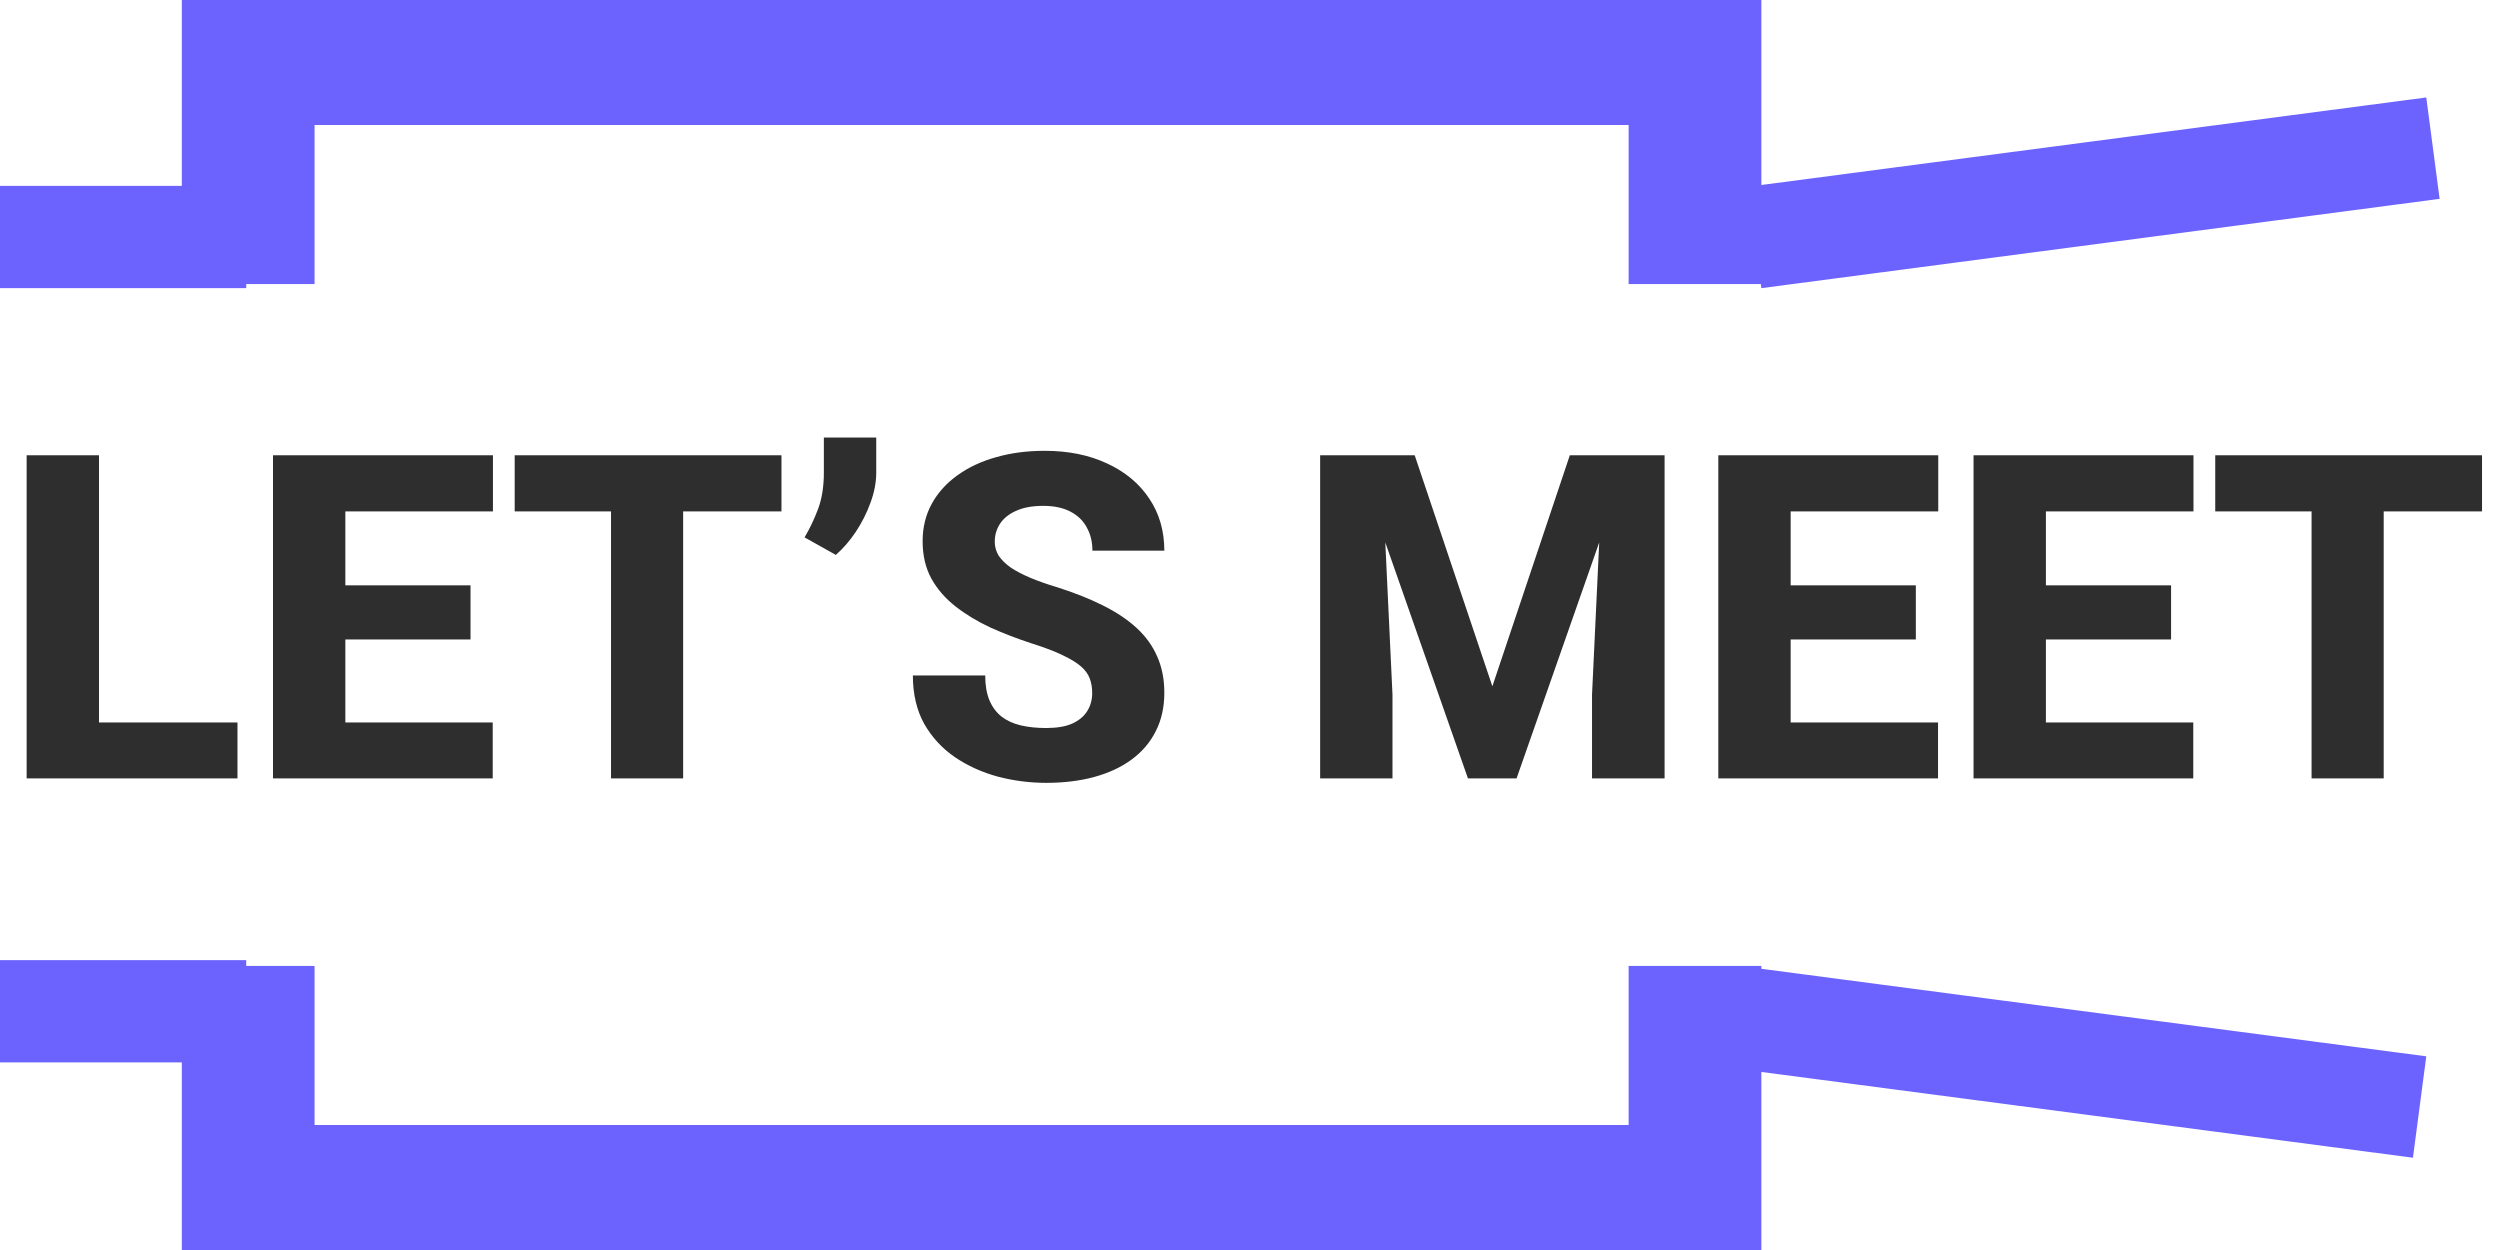 <svg width="220" height="110" viewBox="0 0 220 110" fill="none" xmlns="http://www.w3.org/2000/svg">
<path d="M20.898 63.578V68.5H6.543V63.578H20.898ZM8.711 40.062V68.5H2.344V40.062H8.711ZM43.359 63.578V68.5H28.223V63.578H43.359ZM30.391 40.062V68.5H24.023V40.062H30.391ZM41.406 51.508V56.273H28.223V51.508H41.406ZM43.379 40.062V45.004H28.223V40.062H43.379ZM60.117 40.062V68.5H53.77V40.062H60.117ZM68.769 40.062V45.004H45.293V40.062H68.769ZM77.109 38.5V41.586C77.109 42.445 76.94 43.331 76.602 44.242C76.276 45.141 75.846 45.993 75.312 46.801C74.779 47.595 74.193 48.272 73.555 48.832L70.801 47.289C71.257 46.521 71.654 45.688 71.992 44.789C72.331 43.878 72.5 42.81 72.5 41.586V38.5H77.109ZM96.113 61C96.113 60.518 96.042 60.089 95.898 59.711C95.755 59.32 95.495 58.962 95.117 58.637C94.74 58.311 94.206 57.986 93.516 57.66C92.826 57.322 91.921 56.977 90.801 56.625C89.525 56.208 88.307 55.74 87.148 55.219C86.003 54.685 84.981 54.066 84.082 53.363C83.184 52.66 82.474 51.84 81.953 50.902C81.445 49.965 81.191 48.871 81.191 47.621C81.191 46.41 81.458 45.316 81.992 44.34C82.526 43.363 83.275 42.53 84.238 41.84C85.202 41.137 86.335 40.603 87.637 40.238C88.939 39.861 90.371 39.672 91.934 39.672C94.017 39.672 95.846 40.043 97.422 40.785C99.01 41.514 100.247 42.543 101.133 43.871C102.018 45.186 102.461 46.716 102.461 48.461H96.133C96.133 47.693 95.97 47.016 95.644 46.43C95.332 45.831 94.85 45.362 94.199 45.023C93.561 44.685 92.76 44.516 91.797 44.516C90.859 44.516 90.072 44.659 89.434 44.945C88.809 45.219 88.333 45.596 88.008 46.078C87.695 46.56 87.539 47.087 87.539 47.66C87.539 48.116 87.656 48.533 87.891 48.91C88.138 49.275 88.49 49.62 88.945 49.945C89.414 50.258 89.987 50.557 90.664 50.844C91.341 51.13 92.116 51.404 92.988 51.664C94.512 52.146 95.859 52.68 97.031 53.266C98.216 53.852 99.212 54.516 100.02 55.258C100.827 56 101.432 56.84 101.836 57.777C102.253 58.715 102.461 59.776 102.461 60.961C102.461 62.224 102.214 63.344 101.719 64.32C101.237 65.297 100.534 66.13 99.609 66.82C98.698 67.497 97.604 68.012 96.328 68.363C95.052 68.715 93.626 68.891 92.051 68.891C90.618 68.891 89.206 68.708 87.812 68.344C86.419 67.966 85.156 67.393 84.023 66.625C82.904 65.857 82.005 64.88 81.328 63.695C80.664 62.497 80.332 61.078 80.332 59.438H86.699C86.699 60.297 86.823 61.026 87.07 61.625C87.318 62.211 87.669 62.686 88.125 63.051C88.594 63.415 89.16 63.676 89.824 63.832C90.488 63.988 91.231 64.066 92.051 64.066C93.001 64.066 93.769 63.936 94.356 63.676C94.954 63.402 95.397 63.031 95.684 62.562C95.97 62.094 96.113 61.573 96.113 61ZM119.219 40.062H124.492L131.328 60.395L138.145 40.062H143.418L133.457 68.5H129.18L119.219 40.062ZM116.172 40.062H121.543L122.539 61.137V68.5H116.172V40.062ZM141.094 40.062H146.484V68.5H140.098V61.137L141.094 40.062ZM170.547 63.578V68.5H155.41V63.578H170.547ZM157.578 40.062V68.5H151.211V40.062H157.578ZM168.594 51.508V56.273H155.41V51.508H168.594ZM170.566 40.062V45.004H155.41V40.062H170.566ZM193.008 63.578V68.5H177.871V63.578H193.008ZM180.039 40.062V68.5H173.672V40.062H180.039ZM191.055 51.508V56.273H177.871V51.508H191.055ZM193.027 40.062V45.004H177.871V40.062H193.027ZM209.766 40.062V68.5H203.418V40.062H209.766ZM218.418 40.062V45.004H194.941V40.062H218.418Z" fill="#2E2E2E"/>
<path fill-rule="evenodd" clip-rule="evenodd" d="M16 0H155V16.279L213.512 8.576L214.687 17.499L155 25.357L154.953 25H143.319V11H27.681V25H21.667V25.357H0V16.357H16V0ZM21.667 84.49V85H27.681V99H143.319V85H155V85.254L213.512 92.957L212.338 101.88L155 94.332V110H16V93.49H0V84.49H21.667Z" fill="#6C63FF"/>
</svg>
